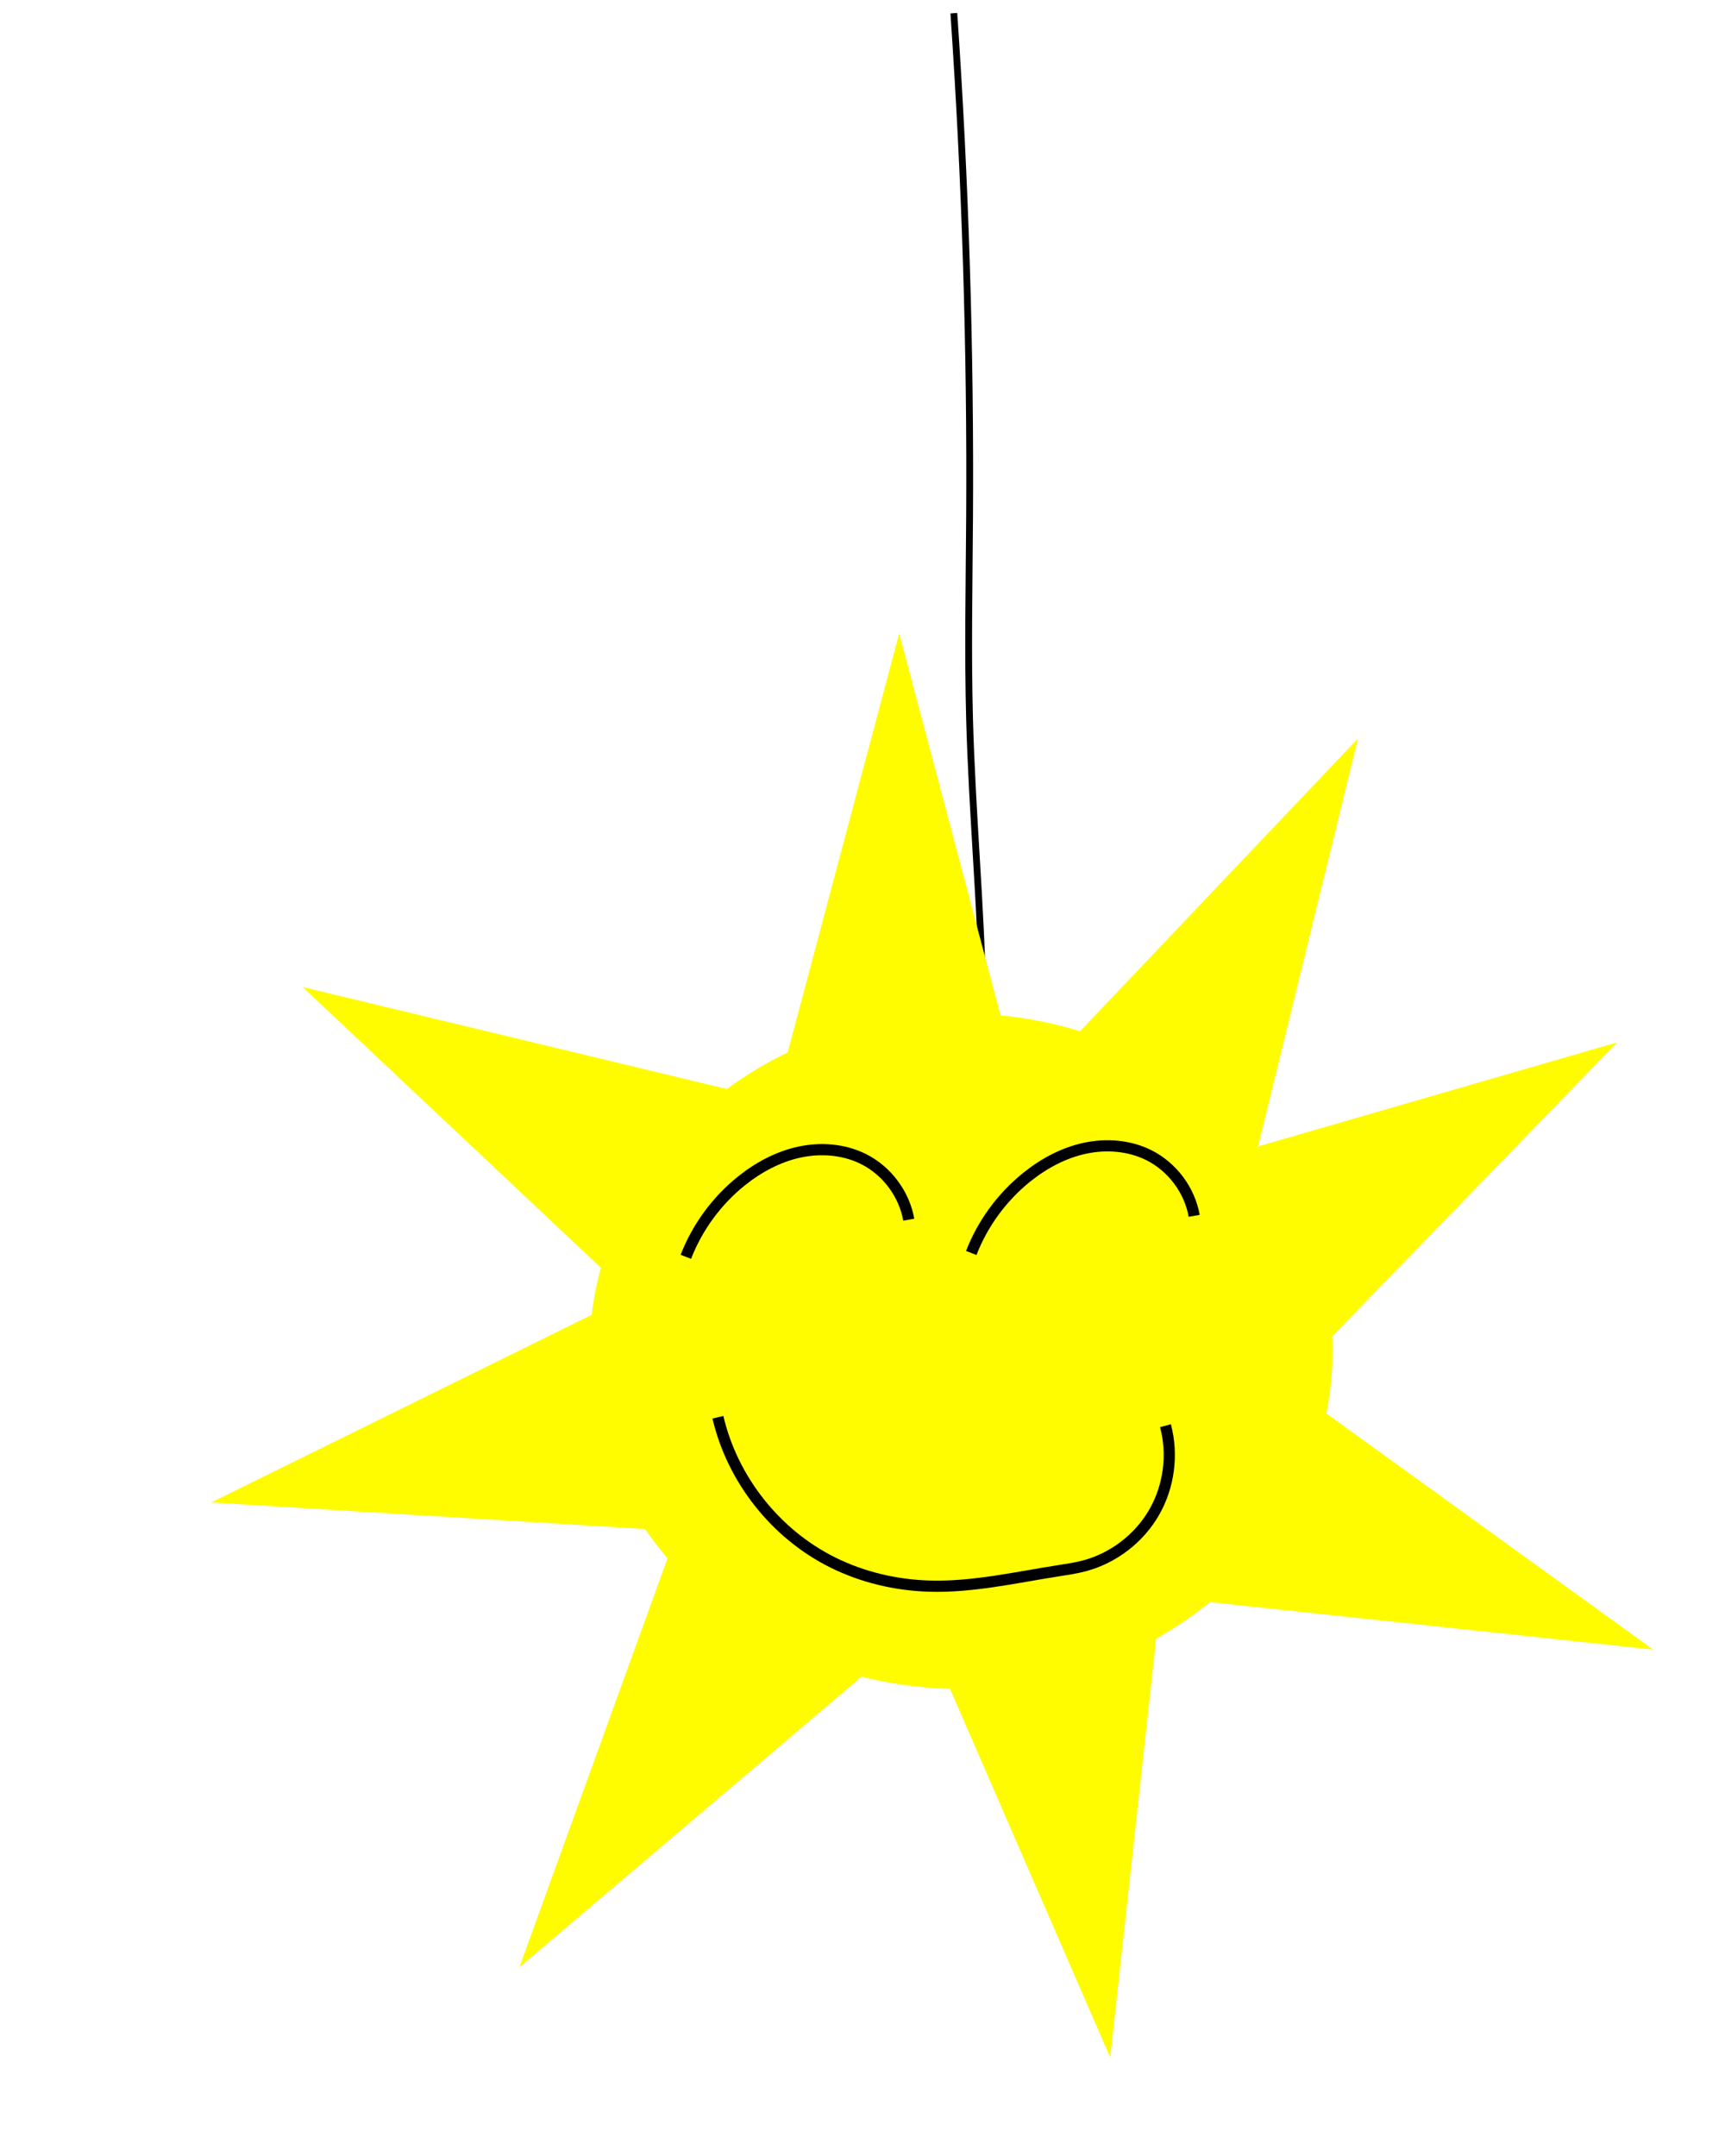 <?xml version="1.0" encoding="UTF-8" standalone="no"?>
<!-- Created with Inkscape (http://www.inkscape.org/) -->

<svg
   xmlns:dc="http://purl.org/dc/elements/1.1/"
   xmlns:cc="http://creativecommons.org/ns#"
   xmlns:rdf="http://www.w3.org/1999/02/22-rdf-syntax-ns#"
   xmlns:svg="http://www.w3.org/2000/svg"
   xmlns="http://www.w3.org/2000/svg"
   xmlns:sodipodi="http://sodipodi.sourceforge.net/DTD/sodipodi-0.dtd"
   xmlns:inkscape="http://www.inkscape.org/namespaces/inkscape"
   width="1200"
   height="1500"
   id="svg3592"
   version="1.1"
   inkscape:version="0.48.4 r9939"
   sodipodi:docname="happy-sun.svg">
  <defs
     id="defs3594">
    <inkscape:path-effect
       effect="spiro"
       id="path-effect7865"
       is_visible="true" />
    <inkscape:path-effect
       effect="spiro"
       id="path-effect7861"
       is_visible="true" />
    <inkscape:path-effect
       effect="spiro"
       id="path-effect7781"
       is_visible="true" />
    <inkscape:path-effect
       effect="spiro"
       id="path-effect7760"
       is_visible="true" />
    <inkscape:path-effect
       effect="spiro"
       id="path-effect7752"
       is_visible="true" />
    <inkscape:path-effect
       effect="spiro"
       id="path-effect7748"
       is_visible="true" />
    <inkscape:path-effect
       effect="spiro"
       id="path-effect7744"
       is_visible="true" />
    <inkscape:path-effect
       effect="spiro"
       id="path-effect4189"
       is_visible="true" />
    <inkscape:path-effect
       effect="spiro"
       id="path-effect4193"
       is_visible="true" />
    <inkscape:path-effect
       effect="spiro"
       id="path-effect4193-8"
       is_visible="true" />
    <inkscape:path-effect
       effect="spiro"
       id="path-effect4324"
       is_visible="true" />
    <inkscape:path-effect
       effect="spiro"
       id="path-effect4328"
       is_visible="true" />
    <inkscape:path-effect
       effect="spiro"
       id="path-effect4332"
       is_visible="true" />
    <inkscape:path-effect
       effect="spiro"
       id="path-effect4336"
       is_visible="true" />
    <inkscape:path-effect
       effect="spiro"
       id="path-effect4340"
       is_visible="true" />
    <inkscape:path-effect
       effect="spiro"
       id="path-effect4344"
       is_visible="true" />
    <inkscape:path-effect
       effect="spiro"
       id="path-effect4348"
       is_visible="true" />
    <inkscape:path-effect
       effect="spiro"
       id="path-effect4352"
       is_visible="true" />
    <inkscape:path-effect
       effect="spiro"
       id="path-effect4356"
       is_visible="true" />
    <inkscape:path-effect
       effect="spiro"
       id="path-effect4360"
       is_visible="true" />
    <inkscape:path-effect
       effect="spiro"
       id="path-effect4364"
       is_visible="true" />
    <inkscape:path-effect
       effect="spiro"
       id="path-effect4368"
       is_visible="true" />
    <inkscape:path-effect
       effect="spiro"
       id="path-effect4189-0"
       is_visible="true" />
    <inkscape:path-effect
       effect="spiro"
       id="path-effect4193-7"
       is_visible="true" />
    <inkscape:path-effect
       effect="spiro"
       id="path-effect4193-8-1"
       is_visible="true" />
    <inkscape:path-effect
       effect="spiro"
       id="path-effect4189-5"
       is_visible="true" />
    <inkscape:path-effect
       effect="spiro"
       id="path-effect4193-4"
       is_visible="true" />
    <inkscape:path-effect
       effect="spiro"
       id="path-effect4193-8-5"
       is_visible="true" />
    <filter
       id="filter7813"
       style="color-interpolation-filters:sRGB;"
       inkscape:label="Drop Shadow">
      <feFlood
         id="feFlood7815"
         flood-opacity="0.5"
         flood-color="rgb(0,0,0)"
         result="flood" />
      <feComposite
         in2="SourceGraphic"
         id="feComposite7817"
         in="flood"
         operator="in"
         result="composite1" />
      <feGaussianBlur
         id="feGaussianBlur7819"
         in="composite"
         stdDeviation="5"
         result="blur" />
      <feOffset
         id="feOffset7821"
         dx="0"
         dy="0"
         result="offset" />
      <feComposite
         in2="offset"
         id="feComposite7823"
         in="SourceGraphic"
         operator="over"
         result="composite2" />
    </filter>
    <filter
       id="filter7825"
       style="color-interpolation-filters:sRGB;"
       inkscape:label="Drop Shadow">
      <feFlood
         id="feFlood7827"
         flood-opacity="0.5"
         flood-color="rgb(0,0,0)"
         result="flood" />
      <feComposite
         in2="SourceGraphic"
         id="feComposite7829"
         in="flood"
         operator="in"
         result="composite1" />
      <feGaussianBlur
         id="feGaussianBlur7831"
         in="composite"
         stdDeviation="5"
         result="blur" />
      <feOffset
         id="feOffset7833"
         dx="0"
         dy="0"
         result="offset" />
      <feComposite
         in2="offset"
         id="feComposite7835"
         in="SourceGraphic"
         operator="over"
         result="composite2" />
    </filter>
    <inkscape:path-effect
       effect="spiro"
       id="path-effect7865-8"
       is_visible="true" />
    <filter
       id="filter8129"
       inkscape:label="filter3">
      <feTurbulence
         id="feTurbulence8131"
         baseFrequency="0.245"
         seed="65"
         numOctaves="1"
         type="fractalNoise" />
    </filter>
    <filter
       id="filter8594"
       style="color-interpolation-filters:sRGB;"
       inkscape:label="Drop Shadow">
      <feFlood
         id="feFlood8596"
         flood-opacity="0.5"
         flood-color="rgb(0,0,0)"
         result="flood" />
      <feComposite
         id="feComposite8598"
         in2="SourceGraphic"
         in="flood"
         operator="in"
         result="composite1" />
      <feGaussianBlur
         id="feGaussianBlur8600"
         in="composite"
         stdDeviation="5"
         result="blur" />
      <feOffset
         id="feOffset8602"
         dx="50"
         dy="15"
         result="offset" />
      <feComposite
         id="feComposite8604"
         in2="offset"
         in="SourceGraphic"
         operator="over"
         result="composite2" />
    </filter>
  </defs>
  <sodipodi:namedview
     id="base"
     pagecolor="#ffffff"
     bordercolor="#666666"
     borderopacity="1.0"
     inkscape:pageopacity="0.0"
     inkscape:pageshadow="2"
     inkscape:zoom="0.32533333"
     inkscape:cx="599.41696"
     inkscape:cy="745.12754"
     inkscape:document-units="px"
     inkscape:current-layer="layer1"
     showgrid="false"
     inkscape:window-width="1281"
     inkscape:window-height="654"
     inkscape:window-x="85"
     inkscape:window-y="58"
     inkscape:window-maximized="0"
     inkscape:snap-object-midpoints="false"
     inkscape:snap-midpoints="false"
     inkscape:snap-center="false" />
  <g
     inkscape:groupmode="layer"
     id="layer3"
     inkscape:label="Bottom Layer"
     style="display:inline" />
  <g
     inkscape:label="Layer 1"
     inkscape:groupmode="layer"
     id="layer1"
     transform="translate(0,447.638)"
     style="display:inline">
    <g
       id="g8501"
       style="filter:url(#filter8594)">
      <path
         transform="translate(0,-447.638)"
         sodipodi:nodetypes="csssc"
         inkscape:connector-curvature="0"
         inkscape:original-d="M 613.54465,-5.8121108 C 641.90958,15.78966 642.11501,252.67439 624.49002,344.69903 c -7.60326,39.69858 10.68784,103.76378 0,140.96645 -16.67689,58.04956 200.10374,297.92793 9.2841,195.63928 -24.39422,-13.07648 1.54704,181.96179 -10.35562,192.3196"
         inkscape:path-effect="#path-effect7865-8"
         id="path7863"
         d="m 613.545,-5.812 c 8.016,116.646 11.668,233.592 10.945,350.511 -0.29,46.991 -1.287,93.993 0,140.966 1.788,65.266 7.981,130.362 9.284,195.639 1.283,64.245 -2.182,128.584 -10.356,192.32"
         style="display:inline;fill:none;stroke:#000000;stroke-width:4.741;stroke-linecap:butt;stroke-linejoin:miter;stroke-miterlimit:4;stroke-opacity:1;stroke-dasharray:none" />
      <path
         inkscape:connector-curvature="0"
         id="path3833-1"
         d="m 575.542,-22.027 -40.625,152.719 -37.625,141.375 c 35.049,-17.022 75.001,-26.656 117.406,-26.656 10.941,0 21.709,0.631 32.281,1.875 L 616.074,130.817 575.542,-22.027 z m 319.156,73.156 -108.812,114.625 -87.906,92.625 c 47.366,15.261 88.236,43.162 117.844,79.312 l 9.344,-2.719 31.906,-130.25 37.625,-153.594 z m -69.531,283.844 -2.75,11.156 c 27.652,37.109 43.844,81.979 43.844,130.344 0,0.491 -0.028,0.979 -0.031,1.469 l 98.656,-101.781 110.031,-113.562 -151.813,44 -97.938,28.375 z m -664.688,-110.906 115.094,108.312 94.719,89.188 c 13.407,-50.528 44.892,-94.538 87.812,-125.938 l -143.875,-34.594 -153.75,-36.969 z m 204.219,226.562 -125.969,62.125 -141.812,69.938 157.75,9.656 147.031,9 c -24.526,-35.157 -38.719,-76.852 -38.719,-121.562 0,-3.115 0.082,-6.197 0.219,-9.281 0.017,-0.608 0.041,-1.206 0.062,-1.812 0.015,-0.281 0.046,-0.563 0.062,-0.844 0.232,-5.798 0.686,-11.537 1.375,-17.219 z m 37,150.719 c 4.236,6.072 8.793,11.93 13.625,17.594 l 0.375,-1.062 c -4.467,-5.298 -8.695,-10.787 -12.656,-16.438 l -1.344,-0.094 z m 13.625,17.594 -50.156,138.406 -53.844,148.688 120.469,-102.312 120.469,-102.312 -2.281,-1.594 c -1.387,-0.338 -2.779,-0.672 -4.156,-1.031 -0.115,-0.03 -0.229,-0.064 -0.344,-0.094 -0.218,-0.055 -0.439,-0.1 -0.656,-0.156 -52.063,-13.379 -97.204,-41.739 -129.5,-79.594 z m 447.656,-105.188 c -9.603,54.372 -39.849,102.399 -83.125,137.031 l 156.344,16.719 163.844,17.562 -133.469,-96.469 -103.594,-74.844 z m -107.719,154.406 c -40.131,24.88 -88.504,39.406 -140.562,39.406 -1.983,0 -3.965,-0.021 -5.938,-0.062 l 50.531,116.281 63.031,145 17.219,-157.094 15.719,-143.531 z"
         style="fill:#fffc00;fill-opacity:1;display:inline;filter:url(#filter7825)" />
      <g
         style="fill:#fffc00;fill-opacity:1;filter:url(#filter7813)"
         transform="matrix(1.039,0,0,1.039,291.896,-33.832)"
         id="g3030">
        <path
           sodipodi:type="arc"
           style="fill:#fffc00;fill-opacity:1"
           id="path3833"
           sodipodi:cx="88.682434"
           sodipodi:cy="260.61774"
           sodipodi:rx="33.180504"
           sodipodi:ry="30.164093"
           d="m 121.863,260.618 c 0,16.659 -14.855,30.164 -33.181,30.164 -18.325,0 -33.181,-13.505 -33.181,-30.164 0,-16.659 14.855,-30.164 33.181,-30.164 18.325,0 33.181,13.505 33.181,30.164 z"
           transform="matrix(7.497,0,0,7.497,-350.444,-1461.749)" />
        <path
           style="fill:#fffc00;fill-opacity:1;stroke:#000000;stroke-width:7.497px;stroke-linecap:butt;stroke-linejoin:miter;stroke-opacity:1"
           d="m 151.613,536.304 c 9.662,41.585 38.656,78.253 76.892,97.245 19.967,9.918 42.169,15.146 64.453,15.831 28.883,0.888 57.39,-5.698 85.938,-10.177 6.065,-0.952 12.16,-1.812 18.092,-3.392 19.398,-5.167 36.547,-18.296 46.597,-35.673 10.05,-17.378 12.876,-38.789 7.68,-58.18"
           id="path4187"
           inkscape:path-effect="#path-effect4189"
           inkscape:original-d="m 151.61342,536.30436 c 27.31433,28.65886 43.65358,71.39349 76.89172,97.24534 16.99598,13.2191 44.42142,13.60492 64.45336,15.83067 33.15607,3.684 56.80296,1.47714 85.9378,-10.17681 5.32974,-2.13189 12.59873,-1.56119 18.09217,-3.39227 44.57712,-14.85909 54.2765,-55.16142 54.2765,-93.85315"
           inkscape:connector-curvature="0" />
        <path
           style="fill:#fffc00;fill-opacity:1;stroke:#000000;stroke-width:7.497px;stroke-linecap:butt;stroke-linejoin:miter;stroke-opacity:1"
           d="m 130.129,428.882 c 7.692,-19.838 20.706,-37.585 37.315,-50.884 11.368,-9.103 24.545,-16.193 38.783,-19.253 14.238,-3.06 29.577,-1.903 42.632,4.553 15.773,7.801 27.458,23.381 30.531,40.707"
           id="path4191"
           inkscape:path-effect="#path-effect4193"
           inkscape:original-d="m 130.12897,428.88205 c 9.92985,-15.82602 19.41116,-41.11841 37.31509,-50.88422 17.14834,-9.3536 61.5212,-24.64664 81.41477,-14.69992 12.12427,6.06217 27.87114,32.72921 30.53054,40.70741"
           inkscape:connector-curvature="0" />
        <path
           style="fill:#fffc00;fill-opacity:1;stroke:#000000;stroke-width:7.497px;stroke-linecap:butt;stroke-linejoin:miter;stroke-opacity:1"
           d="m 321.228,426.313 c 7.692,-19.838 20.706,-37.585 37.315,-50.884 11.368,-9.103 24.545,-16.193 38.783,-19.253 14.238,-3.06 29.578,-1.903 42.632,4.553 15.773,7.801 27.458,23.381 30.531,40.708"
           id="path4191-0"
           inkscape:path-effect="#path-effect4193-8"
           inkscape:original-d="m 321.22751,426.31284 c 9.92986,-15.82625 19.41117,-41.11871 37.3151,-50.88407 17.14833,-9.35375 61.5212,-24.64694 81.41479,-14.70014 12.12426,6.06239 27.87112,32.72913 30.53052,40.70786"
           inkscape:connector-curvature="0" />
      </g>
    </g>
  </g>
</svg>
